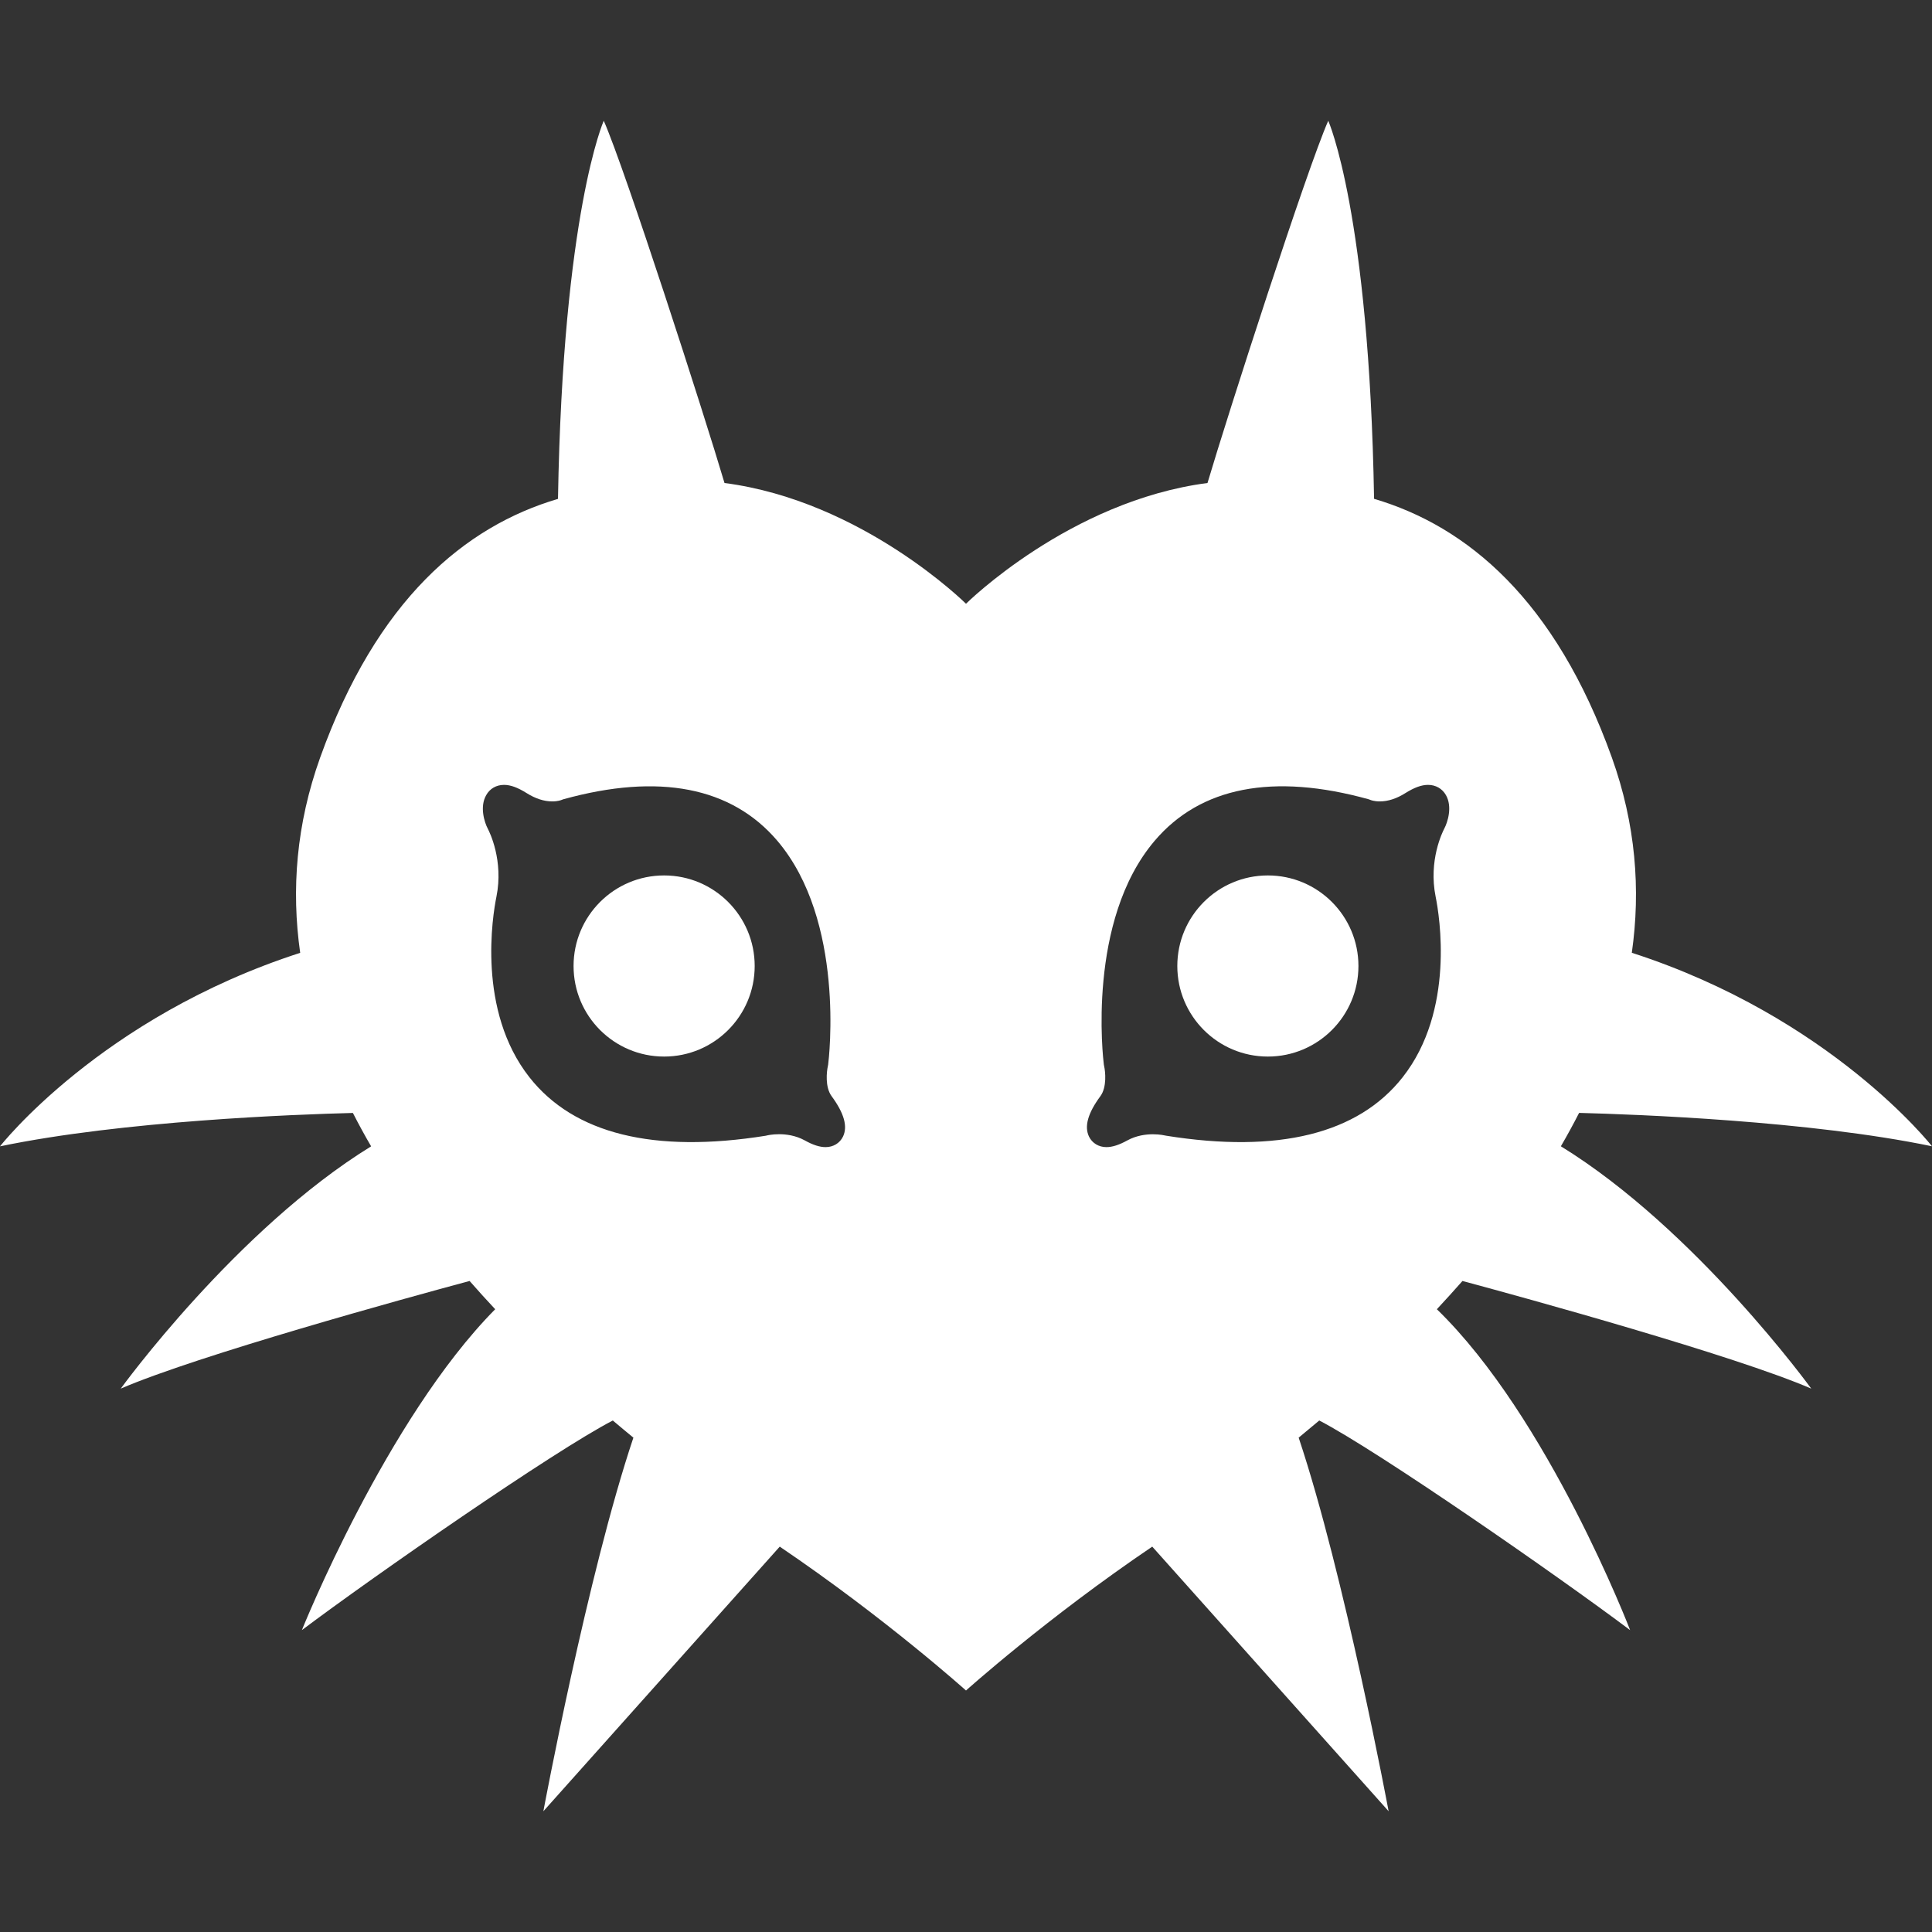 <?xml version="1.0" encoding="utf-8"?>
<!-- Generator: Adobe Illustrator 19.2.1, SVG Export Plug-In . SVG Version: 6.00 Build 0)  -->
<svg version="1.1" id="Layer_1" xmlns="http://www.w3.org/2000/svg" xmlns:xlink="http://www.w3.org/1999/xlink" x="0px" y="0px"
	 viewBox="0 0 32 32" style="enable-background:new 0 0 32 32;" xml:space="preserve">
<rect x="0" y="0" width="32" height="32" fill="#333333" stroke="none"/>
<style type="text/css">
	.st0{fill:#FFFFFF;}
	.st1{fill-rule:evenodd;clip-rule:evenodd;fill:#FFFFFF;}
</style>
<g>
	<g id="XMLID_293_">
		<path class="st0" d="M21,14.5c-0.829,0-1.5,0.672-1.5,1.5c0,0.828,0.671,1.5,1.5,1.5c0.828,0,1.5-0.672,1.5-1.5
			C22.5,15.172,21.828,14.5,21,14.5z"/>
	</g>
	<g id="XMLID_291_">
		<path class="st0" d="M11,14.5c-0.829,0-1.5,0.672-1.5,1.5c0,0.828,0.671,1.5,1.5,1.5c0.828,0,1.5-0.672,1.5-1.5
			C12.5,15.172,11.828,14.5,11,14.5z"/>
	</g>
	<g id="XMLID_287_">
		<path class="st0" d="M30,23c0,0-1.909-2.636-4.147-4.014c0.106-0.182,0.207-0.367,0.302-0.553
			c0.956,0.025,3.816,0.131,5.845,0.553c0,0-1.67-2.138-4.972-3.205c0.149-1.047,0.065-2.13-0.331-3.235
			c-0.937-2.611-2.396-3.829-3.938-4.284C22.678,3.518,22,2,22,2c-0.354,0.803-1.662,4.857-2,6c-2.284,0.297-4,2-4,2
			s-1.715-1.703-4-2c-0.338-1.143-1.646-5.197-2-6c0,0-0.677,1.518-0.758,6.263C7.699,8.718,6.24,9.936,5.303,12.547
			c-0.396,1.105-0.48,2.188-0.331,3.235C1.67,16.848,0,18.987,0,18.987c2.029-0.422,4.889-0.529,5.845-0.553
			c0.095,0.186,0.195,0.37,0.302,0.553C3.909,20.364,2,23,2,23c1.267-0.548,4.742-1.505,5.778-1.783
			c0.139,0.158,0.28,0.315,0.424,0.468C6.4,23.506,5,27,5,27c1.194-0.898,4.176-2.968,5.15-3.472
			c0.114,0.096,0.227,0.191,0.341,0.284C9.729,26.085,9,30,9,30l3.915-4.383C14.662,26.799,16,28,16,28s1.338-1.201,3.085-2.383
			L23,30c0,0-0.73-3.915-1.49-6.188c0.113-0.093,0.227-0.188,0.341-0.284C22.824,24.032,25.805,26.102,27,27
			c0,0-1.352-3.522-3.201-5.315c0.144-0.154,0.284-0.31,0.424-0.468C25.258,21.495,28.734,22.452,30,23z M13.963,18.825
			C13.91,18.934,13.802,19,13.674,19c-0.097,0-0.21-0.036-0.344-0.111c-0.154-0.085-0.316-0.103-0.425-0.103
			c-0.118,0-0.199,0.02-0.199,0.02l-0.021,0.005c-1.856,0.297-3.18-0.032-3.916-0.968c-0.871-1.107-0.609-2.683-0.547-2.988
			c0.122-0.603-0.115-1.076-0.142-1.128c-0.058-0.109-0.137-0.366-0.027-0.557C8.113,13.062,8.221,13,8.348,13
			c0.108,0,0.225,0.043,0.371,0.134c0.147,0.093,0.291,0.14,0.428,0.14c0.094,0,0.15-0.023,0.15-0.023l0.032-0.012
			c1.586-0.44,2.789-0.203,3.547,0.688c1.126,1.325,0.853,3.609,0.841,3.705l-0.005,0.027c-0.02,0.087-0.049,0.347,0.062,0.497
			C13.981,18.438,14.043,18.657,13.963,18.825z M23.232,17.843c-0.736,0.936-2.06,1.265-3.916,0.968l-0.021-0.004
			c-0.001,0-0.082-0.02-0.2-0.02c-0.109,0-0.271,0.018-0.425,0.103C18.536,18.964,18.423,19,18.326,19
			c-0.128,0-0.236-0.066-0.289-0.175c-0.08-0.168-0.019-0.387,0.189-0.669c0.11-0.15,0.082-0.41,0.062-0.497l-0.005-0.027
			c-0.012-0.097-0.285-2.381,0.841-3.705c0.757-0.892,1.961-1.128,3.547-0.688l0.032,0.012c0,0,0.057,0.023,0.15,0.023
			c0.137,0,0.282-0.047,0.428-0.14C23.427,13.043,23.545,13,23.653,13c0.127,0,0.235,0.062,0.296,0.169
			c0.11,0.192,0.03,0.448-0.028,0.557c-0.027,0.052-0.264,0.525-0.142,1.128C23.841,15.16,24.103,16.736,23.232,17.843z"/>
	</g>
</g>
</svg>
